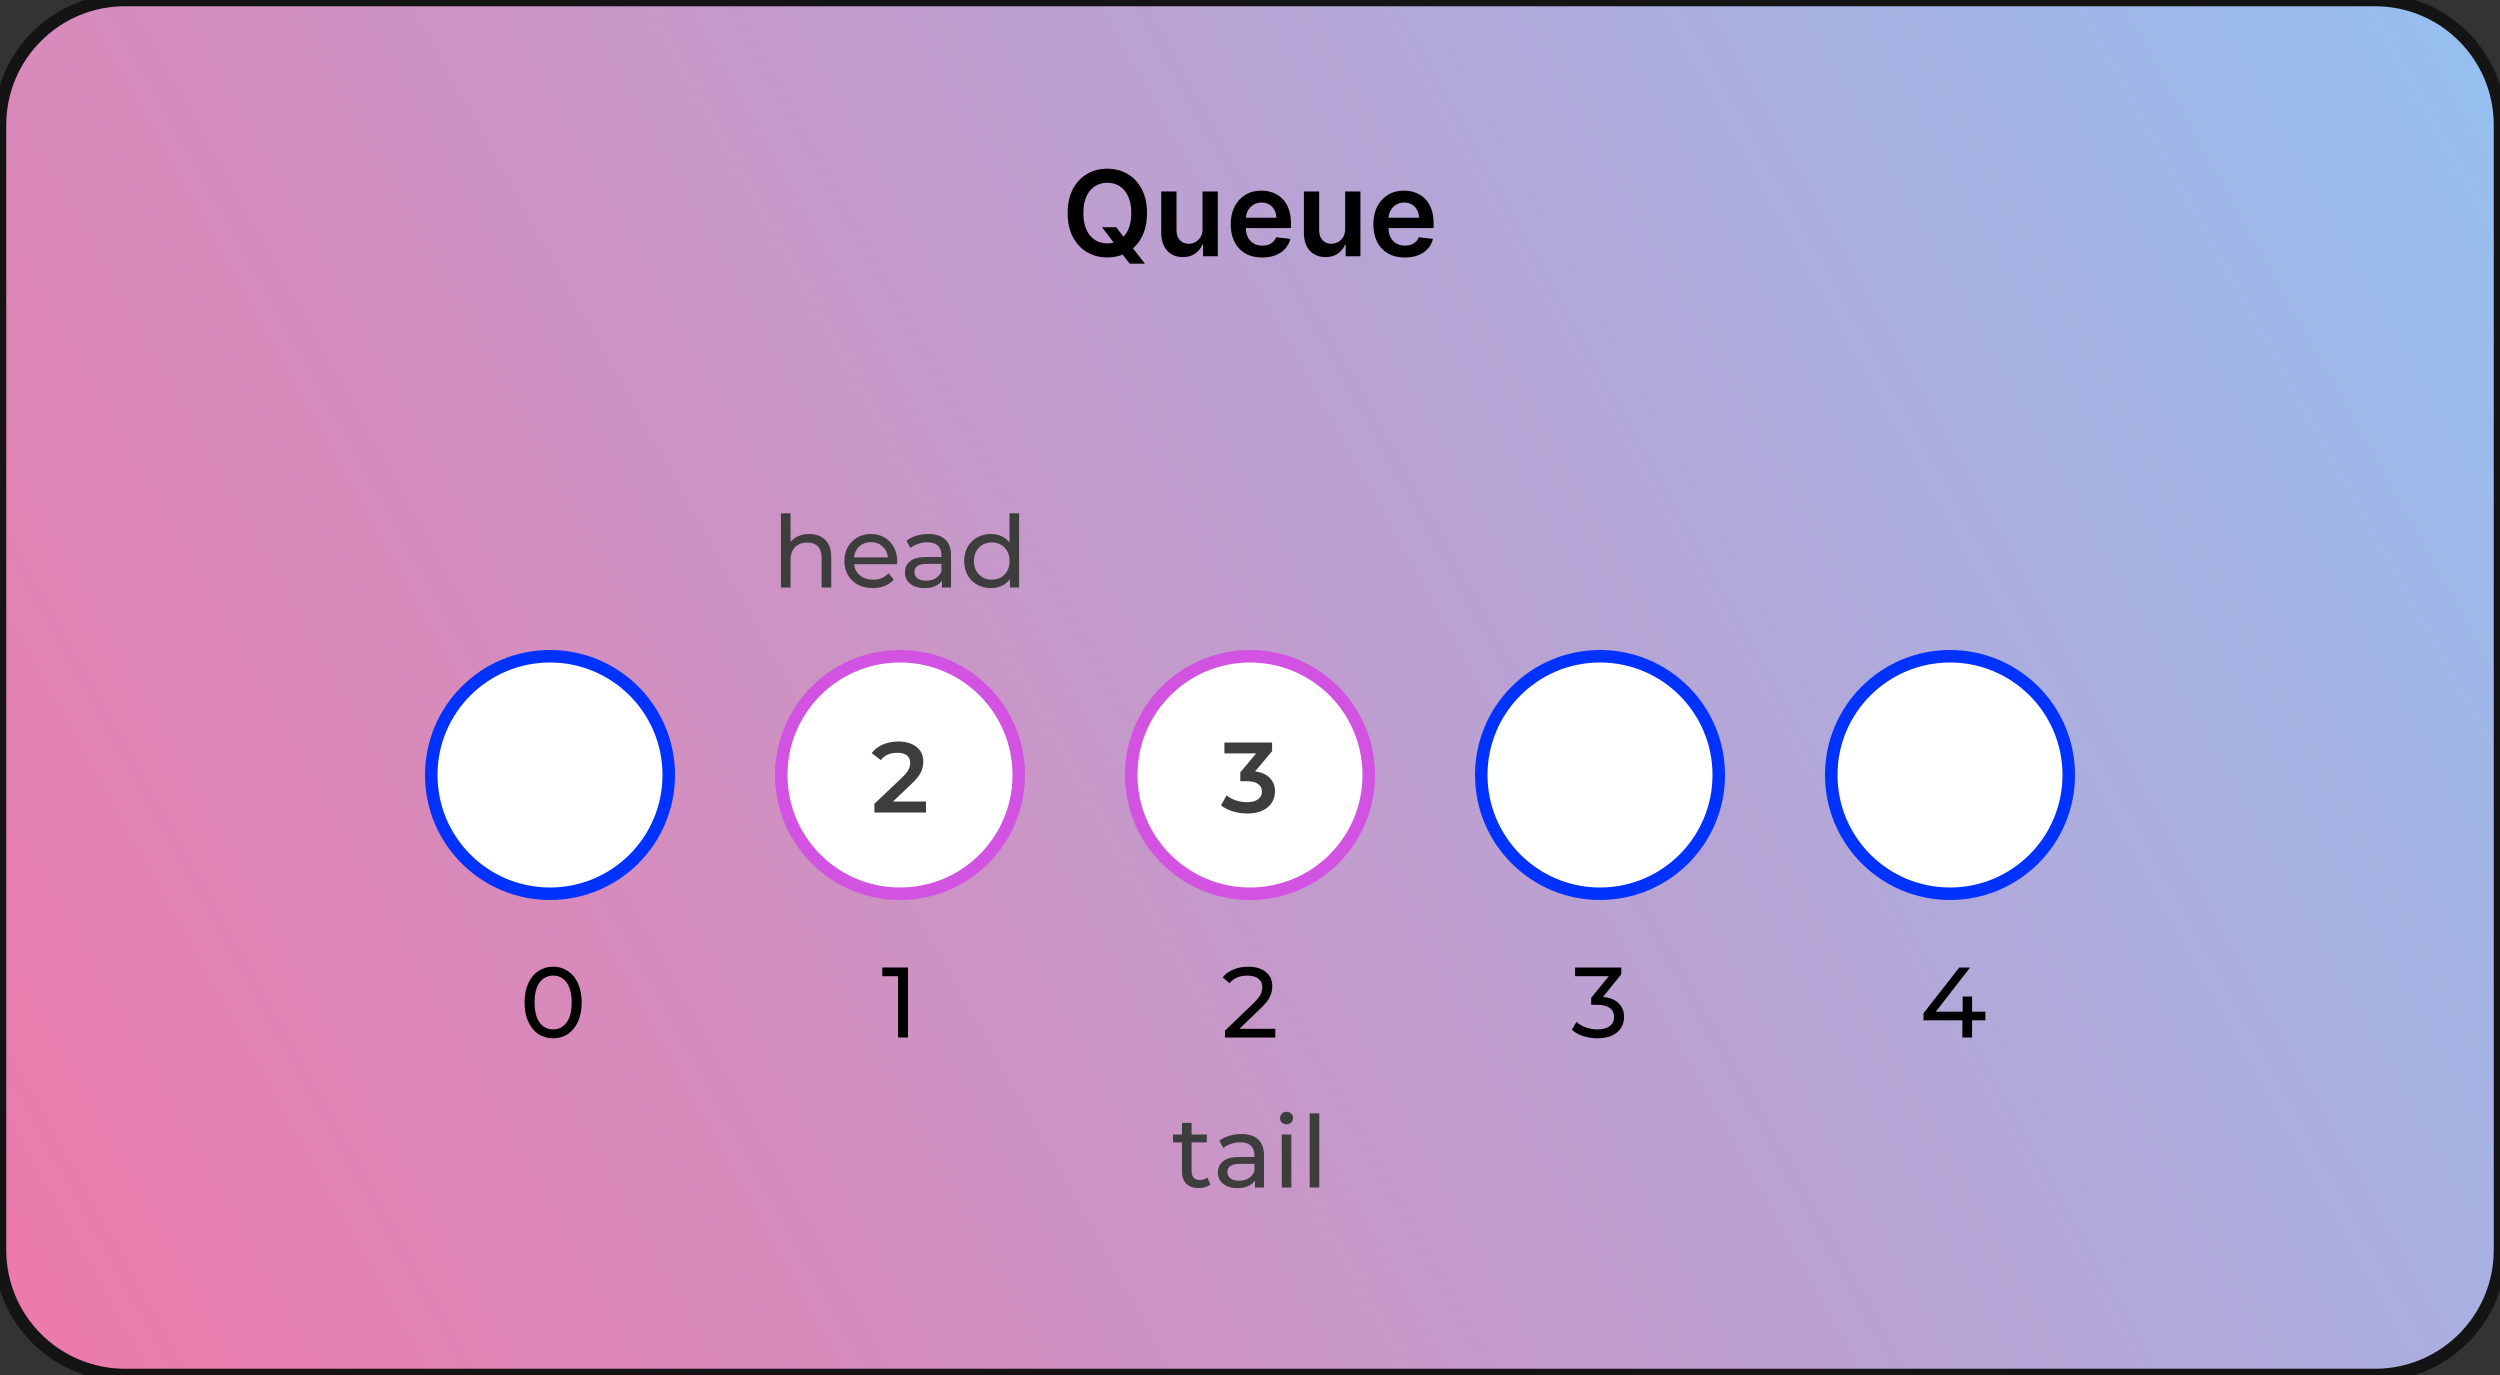 <svg width="400" height="220" viewBox="0 0 400 220" fill="none" xmlns="http://www.w3.org/2000/svg">
<rect x="0" y="0" width="400" height="220" fill="#333333" stroke="none"/>
<g clip-path="url(#clip0_7_216)">
<path d="M0 20C0 8.954 8.954 0 20 0H380C391.046 0 400 8.954 400 20V200C400 211.046 391.046 220 380 220H20C8.954 220 0 211.046 0 200V20Z" fill="url(#paint0_linear_7_216)"/>
<path d="M107 124C107 113.507 98.493 105 88 105C77.507 105 69 113.507 69 124C69 134.493 77.507 143 88 143C98.493 143 107 134.493 107 124Z" fill="white"/>
<path d="M107 124C107 113.507 98.493 105 88 105C77.507 105 69 113.507 69 124C69 134.493 77.507 143 88 143C98.493 143 107 134.493 107 124Z" stroke="#0032FF" stroke-width="2"/>
<path d="M88.508 166.128C87.623 166.128 86.833 165.904 86.14 165.456C85.457 164.997 84.919 164.336 84.524 163.472C84.129 162.608 83.932 161.584 83.932 160.4C83.932 159.216 84.129 158.192 84.524 157.328C84.919 156.464 85.457 155.808 86.14 155.36C86.833 154.901 87.623 154.672 88.508 154.672C89.383 154.672 90.161 154.901 90.844 155.36C91.537 155.808 92.081 156.464 92.476 157.328C92.871 158.192 93.068 159.216 93.068 160.4C93.068 161.584 92.871 162.608 92.476 163.472C92.081 164.336 91.537 164.997 90.844 165.456C90.161 165.904 89.383 166.128 88.508 166.128ZM88.508 164.704C89.404 164.704 90.119 164.336 90.652 163.6C91.196 162.864 91.468 161.797 91.468 160.4C91.468 159.003 91.196 157.936 90.652 157.2C90.119 156.464 89.404 156.096 88.508 156.096C87.601 156.096 86.876 156.464 86.332 157.2C85.799 157.936 85.532 159.003 85.532 160.4C85.532 161.797 85.799 162.864 86.332 163.6C86.876 164.336 87.601 164.704 88.508 164.704Z" fill="black"/>
<path d="M129.476 85.44C130.554 85.44 131.407 85.755 132.036 86.384C132.676 87.003 132.996 87.915 132.996 89.12V94H131.46V89.296C131.46 88.475 131.263 87.856 130.868 87.44C130.474 87.024 129.908 86.816 129.172 86.816C128.34 86.816 127.684 87.061 127.204 87.552C126.724 88.032 126.484 88.725 126.484 89.632V94H124.948V82.128H126.484V86.72C126.804 86.315 127.22 86 127.732 85.776C128.255 85.552 128.836 85.44 129.476 85.44ZM143.55 89.808C143.55 89.925 143.539 90.08 143.518 90.272H136.638C136.734 91.019 137.059 91.621 137.614 92.08C138.179 92.528 138.878 92.752 139.71 92.752C140.723 92.752 141.539 92.411 142.158 91.728L143.006 92.72C142.622 93.168 142.142 93.509 141.566 93.744C141 93.979 140.366 94.096 139.662 94.096C138.766 94.096 137.971 93.915 137.278 93.552C136.584 93.179 136.046 92.661 135.662 92C135.288 91.339 135.102 90.592 135.102 89.76C135.102 88.939 135.283 88.197 135.646 87.536C136.019 86.875 136.526 86.363 137.166 86C137.816 85.627 138.547 85.44 139.358 85.44C140.168 85.44 140.888 85.627 141.518 86C142.158 86.363 142.654 86.875 143.006 87.536C143.368 88.197 143.55 88.955 143.55 89.808ZM139.358 86.736C138.622 86.736 138.003 86.96 137.502 87.408C137.011 87.856 136.723 88.443 136.638 89.168H142.078C141.992 88.453 141.699 87.872 141.198 87.424C140.707 86.965 140.094 86.736 139.358 86.736ZM148.536 85.44C149.71 85.44 150.606 85.728 151.224 86.304C151.854 86.88 152.168 87.739 152.168 88.88V94H150.712V92.88C150.456 93.275 150.088 93.579 149.608 93.792C149.139 93.995 148.579 94.096 147.928 94.096C146.979 94.096 146.216 93.867 145.64 93.408C145.075 92.949 144.792 92.347 144.792 91.6C144.792 90.853 145.064 90.256 145.608 89.808C146.152 89.349 147.016 89.12 148.2 89.12H150.632V88.816C150.632 88.155 150.44 87.648 150.056 87.296C149.672 86.944 149.107 86.768 148.36 86.768C147.859 86.768 147.368 86.853 146.888 87.024C146.408 87.184 146.003 87.403 145.672 87.68L145.032 86.528C145.47 86.176 145.992 85.909 146.6 85.728C147.208 85.536 147.854 85.44 148.536 85.44ZM148.184 92.912C148.771 92.912 149.278 92.784 149.704 92.528C150.131 92.261 150.44 91.888 150.632 91.408V90.224H148.264C146.963 90.224 146.312 90.661 146.312 91.536C146.312 91.963 146.478 92.299 146.808 92.544C147.139 92.789 147.598 92.912 148.184 92.912ZM163.058 82.128V94H161.586V92.656C161.244 93.125 160.812 93.483 160.29 93.728C159.767 93.973 159.191 94.096 158.562 94.096C157.74 94.096 157.004 93.915 156.354 93.552C155.703 93.189 155.191 92.683 154.818 92.032C154.455 91.371 154.274 90.613 154.274 89.76C154.274 88.907 154.455 88.155 154.818 87.504C155.191 86.853 155.703 86.347 156.354 85.984C157.004 85.621 157.74 85.44 158.562 85.44C159.17 85.44 159.73 85.557 160.242 85.792C160.754 86.016 161.18 86.352 161.522 86.8V82.128H163.058ZM158.69 92.752C159.223 92.752 159.708 92.629 160.146 92.384C160.583 92.128 160.924 91.776 161.17 91.328C161.415 90.869 161.538 90.347 161.538 89.76C161.538 89.173 161.415 88.656 161.17 88.208C160.924 87.749 160.583 87.397 160.146 87.152C159.708 86.907 159.223 86.784 158.69 86.784C158.146 86.784 157.655 86.907 157.218 87.152C156.791 87.397 156.45 87.749 156.194 88.208C155.948 88.656 155.826 89.173 155.826 89.76C155.826 90.347 155.948 90.869 156.194 91.328C156.45 91.776 156.791 92.128 157.218 92.384C157.655 92.629 158.146 92.752 158.69 92.752Z" fill="#3D3D3D"/>
<path d="M163 124C163 113.507 154.493 105 144 105C133.507 105 125 113.507 125 124C125 134.493 133.507 143 144 143C154.493 143 163 134.493 163 124Z" fill="white"/>
<path d="M148.16 128.24V130H139.904V128.608L144.352 124.384C144.853 123.904 145.189 123.488 145.36 123.136C145.541 122.773 145.632 122.416 145.632 122.064C145.632 121.541 145.456 121.141 145.104 120.864C144.752 120.587 144.234 120.448 143.552 120.448C142.41 120.448 141.536 120.837 140.928 121.616L139.472 120.496C139.909 119.909 140.496 119.456 141.232 119.136C141.978 118.805 142.81 118.64 143.728 118.64C144.944 118.64 145.914 118.928 146.64 119.504C147.365 120.08 147.728 120.864 147.728 121.856C147.728 122.464 147.6 123.035 147.344 123.568C147.088 124.101 146.597 124.709 145.872 125.392L142.88 128.24H148.16Z" fill="#3D3D3D"/>
<path d="M163 124C163 113.507 154.493 105 144 105C133.507 105 125 113.507 125 124C125 134.493 133.507 143 144 143C154.493 143 163 134.493 163 124Z" stroke="#D252E1" stroke-width="2"/>
<path d="M145.279 154.8V166H143.695V156.192H141.167V154.8H145.279Z" fill="black"/>
<path d="M219 124C219 113.507 210.493 105 200 105C189.507 105 181 113.507 181 124C181 134.493 189.507 143 200 143C210.493 143 219 134.493 219 124Z" fill="white"/>
<path d="M200.816 123.424C201.85 123.552 202.64 123.904 203.184 124.48C203.728 125.056 204 125.776 204 126.64C204 127.291 203.834 127.883 203.504 128.416C203.173 128.949 202.672 129.376 202 129.696C201.338 130.005 200.528 130.16 199.568 130.16C198.768 130.16 197.994 130.048 197.248 129.824C196.512 129.589 195.882 129.269 195.36 128.864L196.256 127.248C196.661 127.589 197.152 127.861 197.728 128.064C198.314 128.256 198.917 128.352 199.536 128.352C200.272 128.352 200.848 128.203 201.264 127.904C201.69 127.595 201.904 127.179 201.904 126.656C201.904 126.133 201.701 125.728 201.296 125.44C200.901 125.141 200.293 124.992 199.472 124.992H198.448V123.568L200.992 120.544H195.904V118.8H203.536V120.192L200.816 123.424Z" fill="#3D3D3D"/>
<path d="M219 124C219 113.507 210.493 105 200 105C189.507 105 181 113.507 181 124C181 134.493 189.507 143 200 143C210.493 143 219 134.493 219 124Z" stroke="#D252E1" stroke-width="2"/>
<path d="M204.046 164.608V166H195.998V164.912L200.558 160.512C201.113 159.979 201.486 159.52 201.678 159.136C201.87 158.741 201.966 158.347 201.966 157.952C201.966 157.365 201.758 156.912 201.342 156.592C200.937 156.261 200.35 156.096 199.582 156.096C198.345 156.096 197.39 156.501 196.718 157.312L195.63 156.368C196.068 155.835 196.638 155.419 197.342 155.12C198.057 154.821 198.852 154.672 199.726 154.672C200.9 154.672 201.833 154.955 202.526 155.52C203.22 156.075 203.566 156.832 203.566 157.792C203.566 158.389 203.438 158.955 203.182 159.488C202.926 160.021 202.441 160.629 201.726 161.312L198.302 164.608H204.046Z" fill="black"/>
<path d="M193.662 189.504C193.438 189.696 193.16 189.845 192.83 189.952C192.499 190.048 192.158 190.096 191.806 190.096C190.952 190.096 190.291 189.867 189.822 189.408C189.352 188.949 189.118 188.293 189.118 187.44V182.784H187.678V181.52H189.118V179.664H190.654V181.52H193.086V182.784H190.654V187.376C190.654 187.835 190.766 188.187 190.99 188.432C191.224 188.677 191.555 188.8 191.982 188.8C192.451 188.8 192.851 188.667 193.182 188.4L193.662 189.504ZM198.607 181.44C199.78 181.44 200.676 181.728 201.295 182.304C201.924 182.88 202.239 183.739 202.239 184.88V190H200.783V188.88C200.527 189.275 200.159 189.579 199.679 189.792C199.209 189.995 198.649 190.096 197.999 190.096C197.049 190.096 196.287 189.867 195.711 189.408C195.145 188.949 194.863 188.347 194.863 187.6C194.863 186.853 195.135 186.256 195.679 185.808C196.223 185.349 197.087 185.12 198.271 185.12H200.703V184.816C200.703 184.155 200.511 183.648 200.127 183.296C199.743 182.944 199.177 182.768 198.431 182.768C197.929 182.768 197.439 182.853 196.959 183.024C196.479 183.184 196.073 183.403 195.743 183.68L195.103 182.528C195.54 182.176 196.063 181.909 196.671 181.728C197.279 181.536 197.924 181.44 198.607 181.44ZM198.255 188.912C198.841 188.912 199.348 188.784 199.775 188.528C200.201 188.261 200.511 187.888 200.703 187.408V186.224H198.335C197.033 186.224 196.383 186.661 196.383 187.536C196.383 187.963 196.548 188.299 196.879 188.544C197.209 188.789 197.668 188.912 198.255 188.912ZM205.081 181.52H206.617V190H205.081V181.52ZM205.849 179.888C205.55 179.888 205.3 179.792 205.097 179.6C204.905 179.408 204.809 179.173 204.809 178.896C204.809 178.619 204.905 178.384 205.097 178.192C205.3 177.989 205.55 177.888 205.849 177.888C206.148 177.888 206.393 177.984 206.585 178.176C206.788 178.357 206.889 178.587 206.889 178.864C206.889 179.152 206.788 179.397 206.585 179.6C206.393 179.792 206.148 179.888 205.849 179.888ZM209.55 178.128H211.086V190H209.55V178.128Z" fill="#3D3D3D"/>
<path d="M275 124C275 113.507 266.493 105 256 105C245.507 105 237 113.507 237 124C237 134.493 245.507 143 256 143C266.493 143 275 134.493 275 124Z" fill="white"/>
<path d="M275 124C275 113.507 266.493 105 256 105C245.507 105 237 113.507 237 124C237 134.493 245.507 143 256 143C266.493 143 275 134.493 275 124Z" stroke="#0032FF" stroke-width="2"/>
<path d="M256.478 159.504C257.577 159.611 258.414 159.952 258.99 160.528C259.566 161.093 259.854 161.819 259.854 162.704C259.854 163.344 259.694 163.925 259.374 164.448C259.054 164.96 258.574 165.371 257.934 165.68C257.305 165.979 256.531 166.128 255.614 166.128C254.814 166.128 254.046 166.011 253.31 165.776C252.574 165.531 251.971 165.195 251.502 164.768L252.238 163.504C252.622 163.867 253.113 164.16 253.71 164.384C254.307 164.597 254.942 164.704 255.614 164.704C256.446 164.704 257.091 164.528 257.55 164.176C258.019 163.824 258.254 163.339 258.254 162.72C258.254 162.101 258.025 161.621 257.566 161.28C257.107 160.939 256.414 160.768 255.486 160.768H254.59V159.648L257.406 156.192H252.014V154.8H259.406V155.888L256.478 159.504Z" fill="black"/>
<path d="M331 124C331 113.507 322.493 105 312 105C301.507 105 293 113.507 293 124C293 134.493 301.507 143 312 143C322.493 143 331 134.493 331 124Z" fill="white"/>
<path d="M331 124C331 113.507 322.493 105 312 105C301.507 105 293 113.507 293 124C293 134.493 301.507 143 312 143C322.493 143 331 134.493 331 124Z" stroke="#0032FF" stroke-width="2"/>
<path d="M317.66 163.248H315.532V166H313.98V163.248H307.756V162.128L313.484 154.8H315.212L309.724 161.872H314.028V159.44H315.532V161.872H317.66V163.248Z" fill="black"/>
<path d="M20 1H380V-1H20V1ZM399 20V200H401V20H399ZM380 219H20V221H380V219ZM1 200V20H-1V200H1ZM20 219C9.507 219 1 210.493 1 200H-1C-1 211.598 8.402 221 20 221V219ZM399 200C399 210.493 390.493 219 380 219V221C391.598 221 401 211.598 401 200H399ZM380 1C390.493 1 399 9.507 399 20H401C401 8.402 391.598 -1 380 -1V1ZM20 -1C8.402 -1 -1 8.402 -1 20H1C1 9.507 9.507 1 20 1V-1Z" fill="#141414"/>
<path d="M176.323 36.358H178.59L179.932 38.099L180.89 39.232L183.191 42.188H180.762L179.197 40.204L178.529 39.259L176.323 36.358ZM183.522 34.091C183.522 35.58 183.243 36.855 182.685 37.916C182.132 38.974 181.376 39.783 180.418 40.346C179.464 40.908 178.383 41.189 177.173 41.189C175.963 41.189 174.879 40.908 173.921 40.346C172.967 39.779 172.211 38.967 171.653 37.91C171.1 36.848 170.824 35.575 170.824 34.091C170.824 32.602 171.1 31.329 171.653 30.272C172.211 29.21 172.967 28.399 173.921 27.836C174.879 27.274 175.963 26.993 177.173 26.993C178.383 26.993 179.464 27.274 180.418 27.836C181.376 28.399 182.132 29.21 182.685 30.272C183.243 31.329 183.522 32.602 183.522 34.091ZM181.005 34.091C181.005 33.043 180.841 32.159 180.513 31.439C180.189 30.715 179.739 30.169 179.163 29.8C178.587 29.426 177.924 29.24 177.173 29.24C176.421 29.24 175.758 29.426 175.182 29.8C174.607 30.169 174.154 30.715 173.826 31.439C173.502 32.159 173.34 33.043 173.34 34.091C173.34 35.139 173.502 36.025 173.826 36.749C174.154 37.469 174.607 38.016 175.182 38.389C175.758 38.758 176.421 38.942 177.173 38.942C177.924 38.942 178.587 38.758 179.163 38.389C179.739 38.016 180.189 37.469 180.513 36.749C180.841 36.025 181.005 35.139 181.005 34.091ZM192.404 36.641V30.636H194.847V41H192.479V39.158H192.371C192.137 39.738 191.752 40.213 191.217 40.582C190.686 40.95 190.032 41.135 189.253 41.135C188.574 41.135 187.974 40.984 187.452 40.683C186.935 40.377 186.53 39.934 186.237 39.354C185.945 38.769 185.799 38.063 185.799 37.235V30.636H188.241V36.857C188.241 37.514 188.421 38.036 188.781 38.423C189.141 38.809 189.613 39.003 190.198 39.003C190.558 39.003 190.907 38.915 191.244 38.74C191.581 38.564 191.858 38.303 192.074 37.957C192.294 37.606 192.404 37.168 192.404 36.641ZM201.947 41.202C200.907 41.202 200.01 40.986 199.254 40.555C198.503 40.118 197.925 39.502 197.52 38.706C197.116 37.905 196.913 36.963 196.913 35.879C196.913 34.813 197.116 33.877 197.52 33.072C197.93 32.262 198.501 31.633 199.234 31.183C199.967 30.729 200.829 30.501 201.818 30.501C202.457 30.501 203.06 30.605 203.627 30.812C204.198 31.014 204.702 31.329 205.138 31.756C205.579 32.184 205.925 32.728 206.177 33.389C206.429 34.046 206.555 34.829 206.555 35.737V36.486H198.06V34.84H204.214C204.209 34.372 204.108 33.956 203.91 33.592C203.712 33.223 203.435 32.933 203.08 32.721C202.729 32.51 202.32 32.404 201.852 32.404C201.353 32.404 200.914 32.526 200.536 32.769C200.159 33.007 199.864 33.322 199.653 33.713C199.446 34.1 199.34 34.525 199.335 34.988V36.425C199.335 37.028 199.446 37.545 199.666 37.977C199.886 38.405 200.195 38.733 200.59 38.962C200.986 39.187 201.45 39.3 201.98 39.3C202.336 39.3 202.657 39.25 202.945 39.151C203.233 39.048 203.483 38.897 203.694 38.699C203.905 38.501 204.065 38.256 204.173 37.964L206.454 38.22C206.31 38.823 206.035 39.349 205.631 39.799C205.23 40.244 204.717 40.591 204.092 40.838C203.467 41.081 202.752 41.202 201.947 41.202ZM215.227 36.641V30.636H217.669V41H215.301V39.158H215.193C214.959 39.738 214.574 40.213 214.039 40.582C213.508 40.95 212.854 41.135 212.076 41.135C211.397 41.135 210.796 40.984 210.274 40.683C209.757 40.377 209.352 39.934 209.06 39.354C208.767 38.769 208.621 38.063 208.621 37.235V30.636H211.064V36.857C211.064 37.514 211.244 38.036 211.603 38.423C211.963 38.809 212.436 39.003 213.02 39.003C213.38 39.003 213.729 38.915 214.066 38.74C214.403 38.564 214.68 38.303 214.896 37.957C215.116 37.606 215.227 37.168 215.227 36.641ZM224.769 41.202C223.73 41.202 222.832 40.986 222.077 40.555C221.326 40.118 220.748 39.502 220.343 38.706C219.938 37.905 219.735 36.963 219.735 35.879C219.735 34.813 219.938 33.877 220.343 33.072C220.752 32.262 221.323 31.633 222.056 31.183C222.79 30.729 223.651 30.501 224.641 30.501C225.279 30.501 225.882 30.605 226.449 30.812C227.02 31.014 227.524 31.329 227.96 31.756C228.401 32.184 228.747 32.728 228.999 33.389C229.251 34.046 229.377 34.829 229.377 35.737V36.486H220.882V34.84H227.036C227.031 34.372 226.93 33.956 226.732 33.592C226.534 33.223 226.258 32.933 225.902 32.721C225.551 32.51 225.142 32.404 224.674 32.404C224.175 32.404 223.737 32.526 223.359 32.769C222.981 33.007 222.686 33.322 222.475 33.713C222.268 34.1 222.162 34.525 222.158 34.988V36.425C222.158 37.028 222.268 37.545 222.488 37.977C222.709 38.405 223.017 38.733 223.413 38.962C223.808 39.187 224.272 39.3 224.803 39.3C225.158 39.3 225.48 39.25 225.767 39.151C226.055 39.048 226.305 38.897 226.516 38.699C226.728 38.501 226.887 38.256 226.995 37.964L229.276 38.22C229.132 38.823 228.858 39.349 228.453 39.799C228.052 40.244 227.54 40.591 226.914 40.838C226.289 41.081 225.574 41.202 224.769 41.202Z" fill="black"/>
</g>
<defs>
<linearGradient id="paint0_linear_7_216" x1="479" y1="-48" x2="-80.5" y2="263.5" gradientUnits="userSpaceOnUse">
<stop stop-color="#82CEFF"/>
<stop offset="1" stop-color="#FF6B9B"/>
</linearGradient>
<clipPath id="clip0_7_216">
<rect width="400" height="220" fill="white"/>
</clipPath>
</defs>
</svg>
